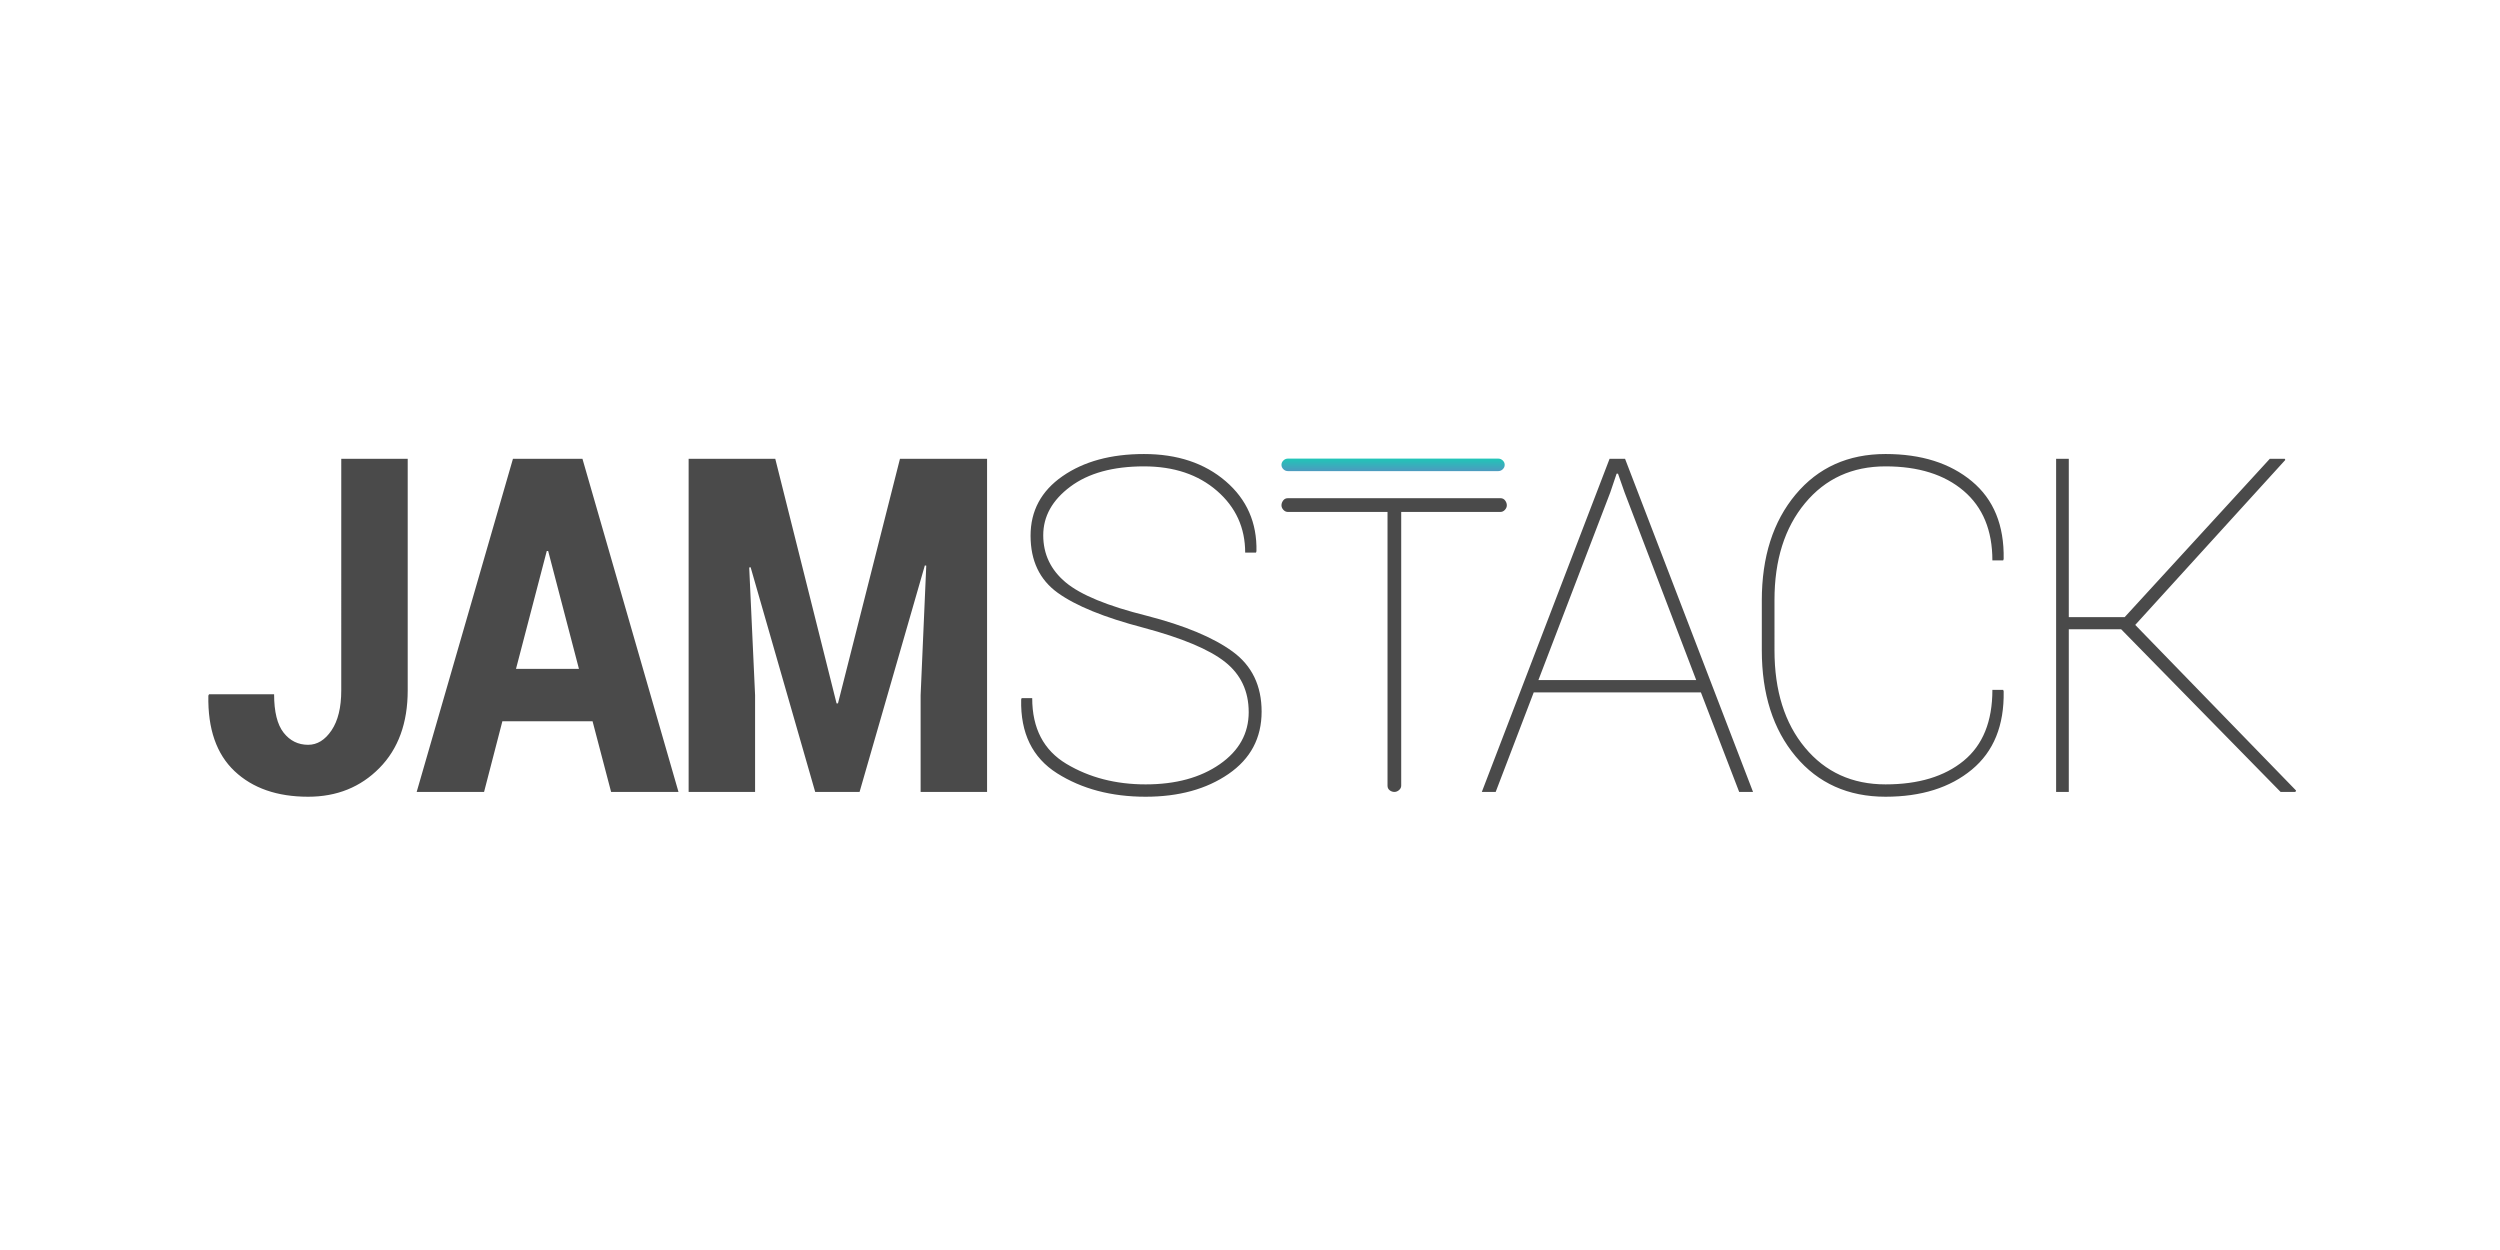 <svg xmlns:svg="http://www.w3.org/2000/svg" xmlns="http://www.w3.org/2000/svg" viewBox="0 0 120 60" version="1.1" preserveAspectRatio="xMidYMid">
  <defs>
    <linearGradient x1="68.698" y1="7.979" x2="68.738" y2="20.915" id="a" gradientTransform="scale(4.226,0.237)" gradientUnits="userSpaceOnUse">
      <stop stop-color="#20C6B7" offset="0%"/>
      <stop stop-color="#4D9ABF" offset="100%"/>
    </linearGradient>
  </defs>
  <g transform="matrix(0.196,0,0,0.196,9.95,21.643)">
    <path d="M 32.809,1.94 H 49.082 V 58.641 c 0,7.993 -2.31,14.334 -6.929,19.022 -4.62,4.688 -10.437,7.032 -17.453,7.032 -7.591,0 -13.6,-2.092 -18.028,-6.275 C 2.245,74.236 0.108,68.073 0.261,59.93 l 0.173,-0.336 H 16.362 c 0,4.296 0.776,7.433 2.329,9.413 1.553,1.98 3.556,2.97 6.009,2.97 2.224,0 4.131,-1.177 5.722,-3.53 1.591,-2.353 2.386,-5.621 2.386,-9.805 z M 94.349,66.205 H 72.267 L 67.782,83.518 H 51.278 L 74.855,1.94 H 91.876 L 115.396,83.518 H 98.892 Z M 75.603,53.374 H 91.014 L 83.481,24.52 H 83.136 Z M 139.098,1.94 154.107,61.835 h 0.345 L 169.633,1.94 h 21.334 V 83.518 h -16.274 v -23.7 l 1.38,-31.712 -0.345,-0.056 -15.986,55.468 H 148.874 L 133.06,28.498 l -0.345,0.056 1.438,31.264 v 23.7 h -16.274 V 1.94 Z M 255.038,63.964 c 0,-5.117 -1.926,-9.207 -5.779,-12.27 -3.853,-3.063 -10.533,-5.864 -20.04,-8.404 -9.546,-2.503 -16.532,-5.351 -20.96,-8.544 -4.428,-3.194 -6.642,-7.853 -6.642,-13.979 0,-6.088 2.607,-10.944 7.821,-14.567 5.214,-3.623 11.865,-5.435 19.954,-5.435 8.166,0 14.836,2.222 20.011,6.667 5.175,4.445 7.686,10.16 7.533,17.145 l -0.115,0.336 h -2.645 c 0,-6.088 -2.3,-11.131 -6.901,-15.128 -4.6,-3.997 -10.562,-5.995 -17.884,-5.995 -7.591,0 -13.6,1.653 -18.028,4.959 -4.428,3.306 -6.642,7.274 -6.642,11.906 0,4.632 1.831,8.479 5.492,11.542 3.661,3.063 10.284,5.79 19.868,8.18 9.277,2.391 16.283,5.313 21.018,8.768 4.735,3.455 7.102,8.358 7.102,14.707 0,6.462 -2.703,11.551 -8.108,15.268 -5.405,3.717 -12.172,5.575 -20.299,5.575 -8.396,0 -15.622,-1.914 -21.679,-5.743 -6.057,-3.829 -8.99,-9.852 -8.798,-18.069 l 0.115,-0.336 h 2.588 c 0,7.396 2.799,12.765 8.396,16.108 5.597,3.343 12.057,5.015 19.379,5.015 7.361,0 13.408,-1.643 18.143,-4.93 4.735,-3.287 7.102,-7.545 7.102,-12.774 z m 63.216,-50.647 c 0,0.408 -0.157,0.782 -0.471,1.122 -0.314,0.34 -0.681,0.51 -1.1,0.51 h -24.296 v 67.038 c 0,0.408 -0.175,0.765 -0.524,1.071 -0.349,0.306 -0.733,0.459 -1.152,0.459 -0.419,0 -0.803,-0.136 -1.152,-0.408 -0.349,-0.272 -0.524,-0.646 -0.524,-1.122 v -67.038 h -24.401 c -0.419,0 -0.785,-0.17 -1.1,-0.51 -0.314,-0.34 -0.471,-0.714 -0.471,-1.122 0,-0.408 0.14,-0.799 0.419,-1.173 0.279,-0.374 0.663,-0.561 1.152,-0.561 H 316.683 c 0.489,0 0.873,0.187 1.152,0.561 0.279,0.374 0.419,0.765 0.419,1.173 z m 47.528,45.829 h -40.943 l -9.316,24.372 h -3.393 L 343.413,1.94 h 3.795 L 378.548,83.518 h -3.393 z m -39.793,-3.026 h 38.643 l -17.539,-45.943 -1.61,-4.594 h -0.345 l -1.553,4.594 z m 113.823,2.409 0.115,0.336 c 0.153,8.367 -2.444,14.763 -7.792,19.19 -5.348,4.426 -12.392,6.639 -21.133,6.639 -9.162,0 -16.504,-3.296 -22.024,-9.889 -5.52,-6.593 -8.281,-15.249 -8.281,-25.969 V 36.622 c 0,-10.683 2.76,-19.33 8.281,-25.941 5.52,-6.611 12.862,-9.917 22.024,-9.917 8.741,0 15.785,2.222 21.133,6.667 5.348,4.445 7.945,10.795 7.792,19.05 l -0.115,0.336 h -2.645 c 0,-7.358 -2.348,-13.036 -7.044,-17.033 -4.696,-3.997 -11.07,-5.995 -19.12,-5.995 -8.166,0 -14.74,3.007 -19.724,9.021 -4.984,6.014 -7.476,13.914 -7.476,23.7 V 48.836 c 0,9.898 2.492,17.845 7.476,23.84 4.984,5.995 11.558,8.993 19.724,8.993 8.051,0 14.424,-1.924 19.12,-5.771 4.696,-3.847 7.044,-9.637 7.044,-17.369 z M 468.701,43.682 h -12.823 v 39.836 h -3.105 V 1.94 h 3.105 V 40.712 H 469.563 L 505.101,1.94 h 3.68 l 0.115,0.28 -36.745,40.396 39.39,40.565 -0.173,0.336 h -3.623 z" style="fill:#4a4a4a"/>
    <path d="m 317.73,3.419 c 0,0.408 -0.157,0.765 -0.471,1.071 -0.314,0.306 -0.681,0.459 -1.1,0.459 h -51.525 c -0.419,0 -0.785,-0.153 -1.1,-0.459 -0.314,-0.306 -0.471,-0.663 -0.471,-1.071 0,-0.408 0.157,-0.765 0.471,-1.071 0.314,-0.306 0.681,-0.459 1.1,-0.459 h 51.525 c 0.419,0 0.785,0.153 1.1,0.459 0.314,0.306 0.471,0.663 0.471,1.071 z" style="fill:url(#a)"/>
  </g>
</svg>
